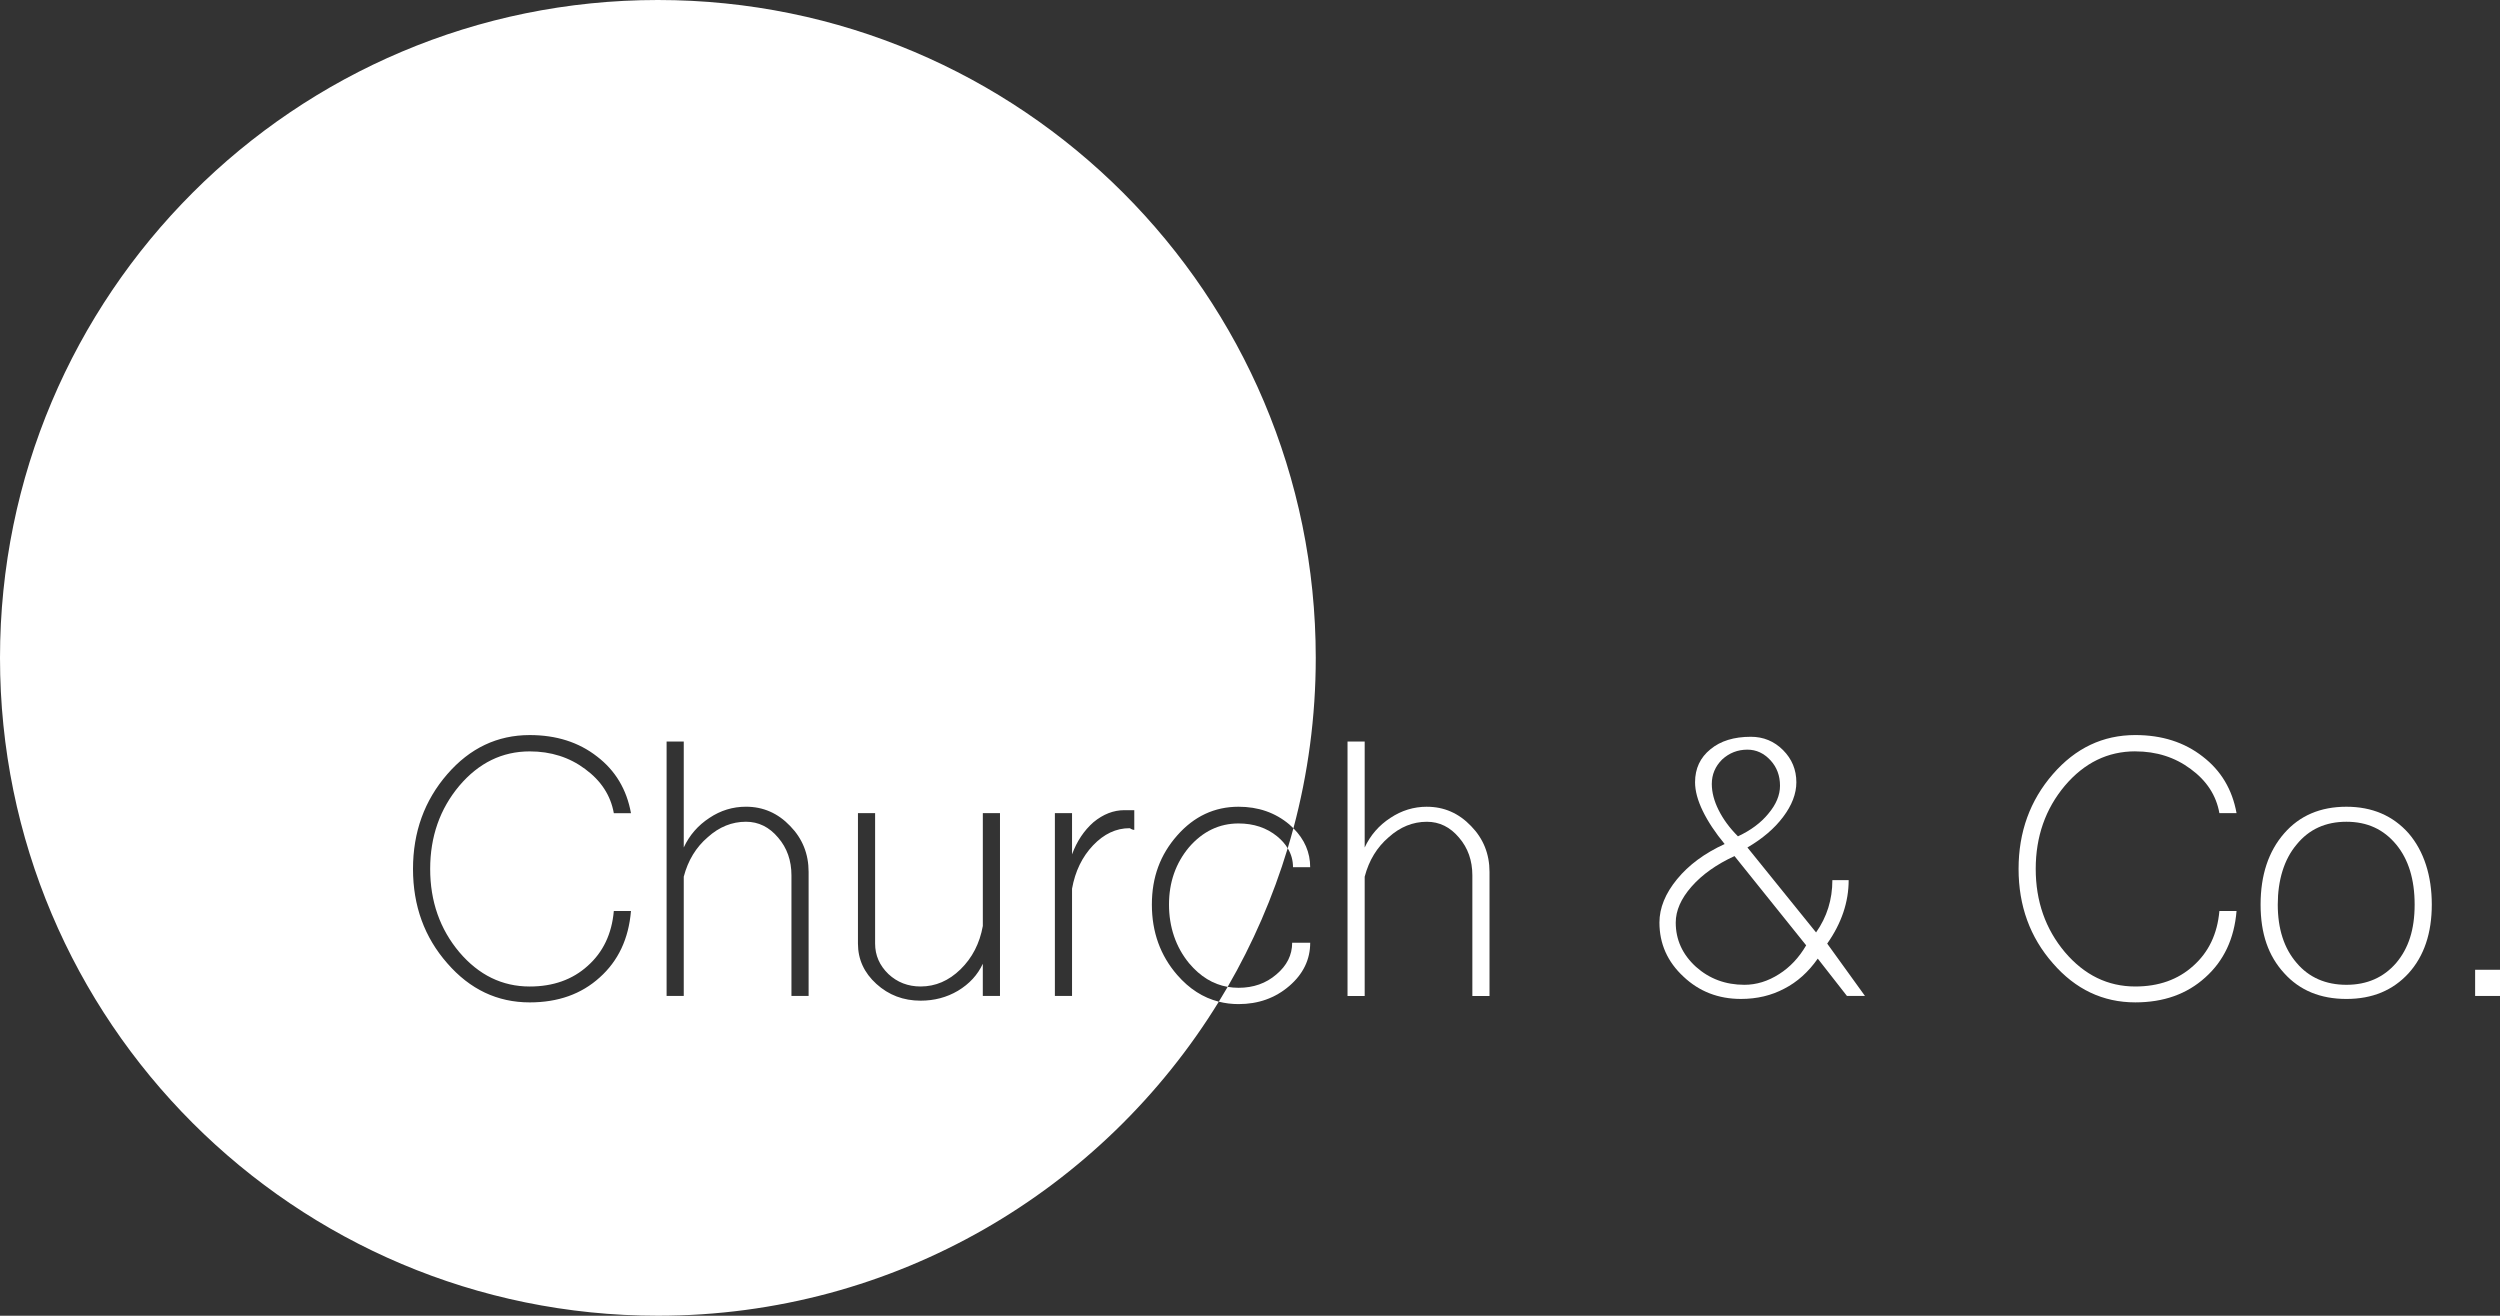 <?xml version="1.0" encoding="UTF-8"?><svg id="Ebene_2" xmlns="http://www.w3.org/2000/svg" viewBox="0 0 1085.67 571.38"><rect x="0" y="0" width="1085.67" height="571.38" fill="#333333" stroke="none"/><defs><style>.cls-1{fill:#fff;}</style></defs><g id="Ebene_1-2"><g><path class="cls-1" d="m285.69,0C127.91,0,0,127.91,0,285.69s127.91,285.69,285.69,285.69c103.05,0,193.35-54.57,243.6-136.38-6.82-1.72-12.85-5.59-18.08-11.62-7.33-8.45-10.99-18.63-10.99-30.56s3.66-21.68,10.99-30c7.33-8.32,16.21-12.48,26.65-12.48,8.57,0,15.9,2.55,21.99,7.64.65.56,1.26,1.13,1.84,1.71,6.31-23.6,9.7-48.4,9.7-74C571.38,127.91,443.47,0,285.69,0Zm-86.22,413.5c8.45,9.94,18.63,14.91,30.56,14.91,10.18,0,18.57-2.98,25.16-8.94,6.71-5.96,10.5-13.91,11.37-23.85h7.45c-1,12.05-5.53,21.68-13.6,28.88-7.95,7.21-18.07,10.81-30.37,10.81-14.04,0-25.96-5.65-35.78-16.96-9.94-11.3-14.91-24.97-14.91-40.99s4.97-29.75,14.91-41.18c9.81-11.3,21.74-16.96,35.78-16.96,11.55,0,21.3,3.11,29.25,9.32,7.95,6.09,12.86,14.29,14.72,24.6h-7.45c-1.37-7.7-5.53-14.1-12.48-19.19-6.83-5.09-14.85-7.64-24.04-7.64-11.93,0-22.11,4.97-30.56,14.91-8.45,10.06-12.67,22.11-12.67,36.15s4.22,26.09,12.67,36.15Zm151.68,19.01h-7.45v-52.36c0-6.46-1.93-11.93-5.78-16.4-3.85-4.59-8.51-6.89-13.98-6.89-6.09,0-11.62,2.24-16.58,6.71-5.09,4.35-8.57,10.06-10.43,17.14v51.8h-7.45v-110.5h7.45v46.02c2.48-5.34,6.21-9.62,11.18-12.86,4.84-3.23,10.12-4.84,15.84-4.84,7.45,0,13.85,2.79,19.19,8.38,5.34,5.47,8.01,12.11,8.01,19.94v53.85Zm83.1,0h-7.45v-13.98c-2.24,4.84-5.84,8.76-10.81,11.74-4.84,2.86-10.25,4.29-16.21,4.29-7.45,0-13.85-2.42-19.19-7.27-5.34-4.84-8.01-10.68-8.01-17.52v-56.65h7.45v56.65c0,5.1,1.92,9.5,5.78,13.23,3.85,3.6,8.51,5.4,13.98,5.4,6.46,0,12.23-2.48,17.33-7.45,5.09-4.97,8.32-11.24,9.69-18.82v-49.01h7.45v79.38Zm58.32-72.11c-.37,0-.81-.12-1.3-.37-.37-.25-.62-.37-.75-.37-5.84,0-11.12,2.49-15.84,7.45-4.72,4.97-7.77,11.24-9.13,18.82v46.58h-7.45v-79.38h7.45v17.89c2.11-5.71,5.22-10.37,9.32-13.97,4.22-3.48,8.69-5.22,13.42-5.22h4.29v8.57Z"/><path class="cls-1" d="m554.62,363.19c-4.6-3.73-10.19-5.59-16.77-5.59-8.32,0-15.47,3.42-21.43,10.25-5.84,6.96-8.76,15.28-8.76,24.97s2.92,18.45,8.76,25.53c4.8,5.7,10.37,9.11,16.71,10.22,10.89-18.81,19.68-38.99,26.08-60.2-1.12-1.85-2.64-3.58-4.59-5.17Z"/><path class="cls-1" d="m537.86,436.05c8.57,0,15.9-2.61,21.99-7.83,6.08-5.22,9.13-11.49,9.13-18.82h-7.83c0,5.34-2.3,9.94-6.89,13.79-4.47,3.85-9.94,5.78-16.4,5.78-1.62,0-3.19-.14-4.72-.41-1.25,2.17-2.54,4.31-3.85,6.44,2.73.69,5.58,1.05,8.57,1.05Z"/><path class="cls-1" d="m561.52,376.61h7.45c0-6.43-2.44-12.07-7.29-16.92-.78,2.91-1.6,5.8-2.47,8.67,1.52,2.51,2.3,5.25,2.3,8.25Z"/><path class="cls-1" d="m619.66,350.34c-5.72,0-10.99,1.62-15.84,4.84-4.97,3.23-8.7,7.52-11.18,12.86v-46.02h-7.45v110.5h7.45v-51.8c1.86-7.08,5.34-12.79,10.43-17.14,4.97-4.47,10.5-6.71,16.58-6.71,5.46,0,10.12,2.3,13.97,6.89,3.85,4.47,5.78,9.94,5.78,16.4v52.36h7.45v-53.85c0-7.83-2.67-14.47-8.01-19.94-5.34-5.59-11.74-8.38-19.19-8.38Z"/><path class="cls-1" d="m802.82,382.2h-7.08c0,8.45-2.36,16.02-7.08,22.73l-29.81-36.89c6.58-3.85,11.74-8.26,15.47-13.23,3.85-5.09,5.78-10.12,5.78-15.09,0-5.46-1.93-10.12-5.78-13.98-3.85-3.85-8.51-5.78-13.98-5.78-7.33,0-13.17,1.8-17.52,5.4-4.47,3.6-6.71,8.39-6.71,14.35,0,3.73,1.12,7.89,3.35,12.48,2.24,4.6,5.4,9.38,9.5,14.35-8.7,3.98-15.59,9.07-20.68,15.28-5.09,6.21-7.64,12.48-7.64,18.82,0,9.19,3.48,17.02,10.44,23.48,6.83,6.46,15.15,9.69,24.97,9.69,6.96,0,13.23-1.49,18.82-4.47,5.59-2.86,10.44-7.2,14.53-13.04l12.67,16.21h7.83l-16.4-22.73c6.21-8.82,9.32-18.01,9.32-27.58Zm-56.46-30.37c-1.99-3.97-2.98-7.76-2.98-11.37,0-4.1,1.49-7.64,4.47-10.62,3.1-2.86,6.77-4.29,10.99-4.29,3.85,0,7.2,1.55,10.06,4.66,2.73,2.98,4.1,6.65,4.1,10.99,0,4.1-1.68,8.14-5.03,12.11-3.23,3.98-7.64,7.27-13.23,9.88-3.6-3.6-6.4-7.39-8.38-11.37Zm26.27,71.18c-4.84,3.11-9.88,4.66-15.09,4.66-8.2,0-15.22-2.61-21.06-7.83-5.84-5.34-8.76-11.74-8.76-19.19,0-5.22,2.3-10.44,6.89-15.65,4.59-5.22,10.81-9.63,18.63-13.23l31.12,38.76c-3.11,5.34-7.02,9.5-11.74,12.49Z"/><path class="cls-1" d="m927.29,326.3c9.19,0,17.2,2.55,24.04,7.64,6.96,5.09,11.12,11.49,12.48,19.19h7.45c-1.86-10.31-6.77-18.51-14.72-24.6-7.95-6.21-17.7-9.32-29.25-9.32-14.04,0-25.96,5.65-35.78,16.96-9.94,11.43-14.91,25.16-14.91,41.18s4.97,29.69,14.91,40.99c9.81,11.31,21.74,16.96,35.78,16.96,12.3,0,22.42-3.6,30.37-10.81,8.07-7.2,12.61-16.83,13.6-28.88h-7.45c-.87,9.94-4.66,17.89-11.37,23.85-6.59,5.96-14.97,8.94-25.16,8.94-11.93,0-22.11-4.97-30.56-14.91-8.45-10.06-12.67-22.11-12.67-36.15s4.22-26.09,12.67-36.15c8.45-9.94,18.63-14.91,30.56-14.91Z"/><path class="cls-1" d="m1018.97,350.34c-11.3,0-20.31,3.85-27.02,11.55-6.83,7.83-10.25,18.14-10.25,30.93s3.42,22.36,10.25,29.81c6.71,7.45,15.71,11.18,27.02,11.18s20.19-3.73,27.02-11.18c6.71-7.45,10.06-17.39,10.06-29.81s-3.35-23.11-10.06-30.93c-6.83-7.7-15.84-11.55-27.02-11.55Zm21.62,67.83c-5.47,6.33-12.67,9.5-21.62,9.5s-16.27-3.17-21.61-9.5c-5.47-6.34-8.2-14.78-8.2-25.34s2.73-19.63,8.2-26.09c5.34-6.58,12.54-9.88,21.61-9.88s16.15,3.29,21.62,9.88c5.34,6.46,8.01,15.16,8.01,26.09s-2.67,19.01-8.01,25.34Z"/><rect class="cls-1" x="1074.87" y="421.14" width="10.81" height="11.37"/></g></g></svg>